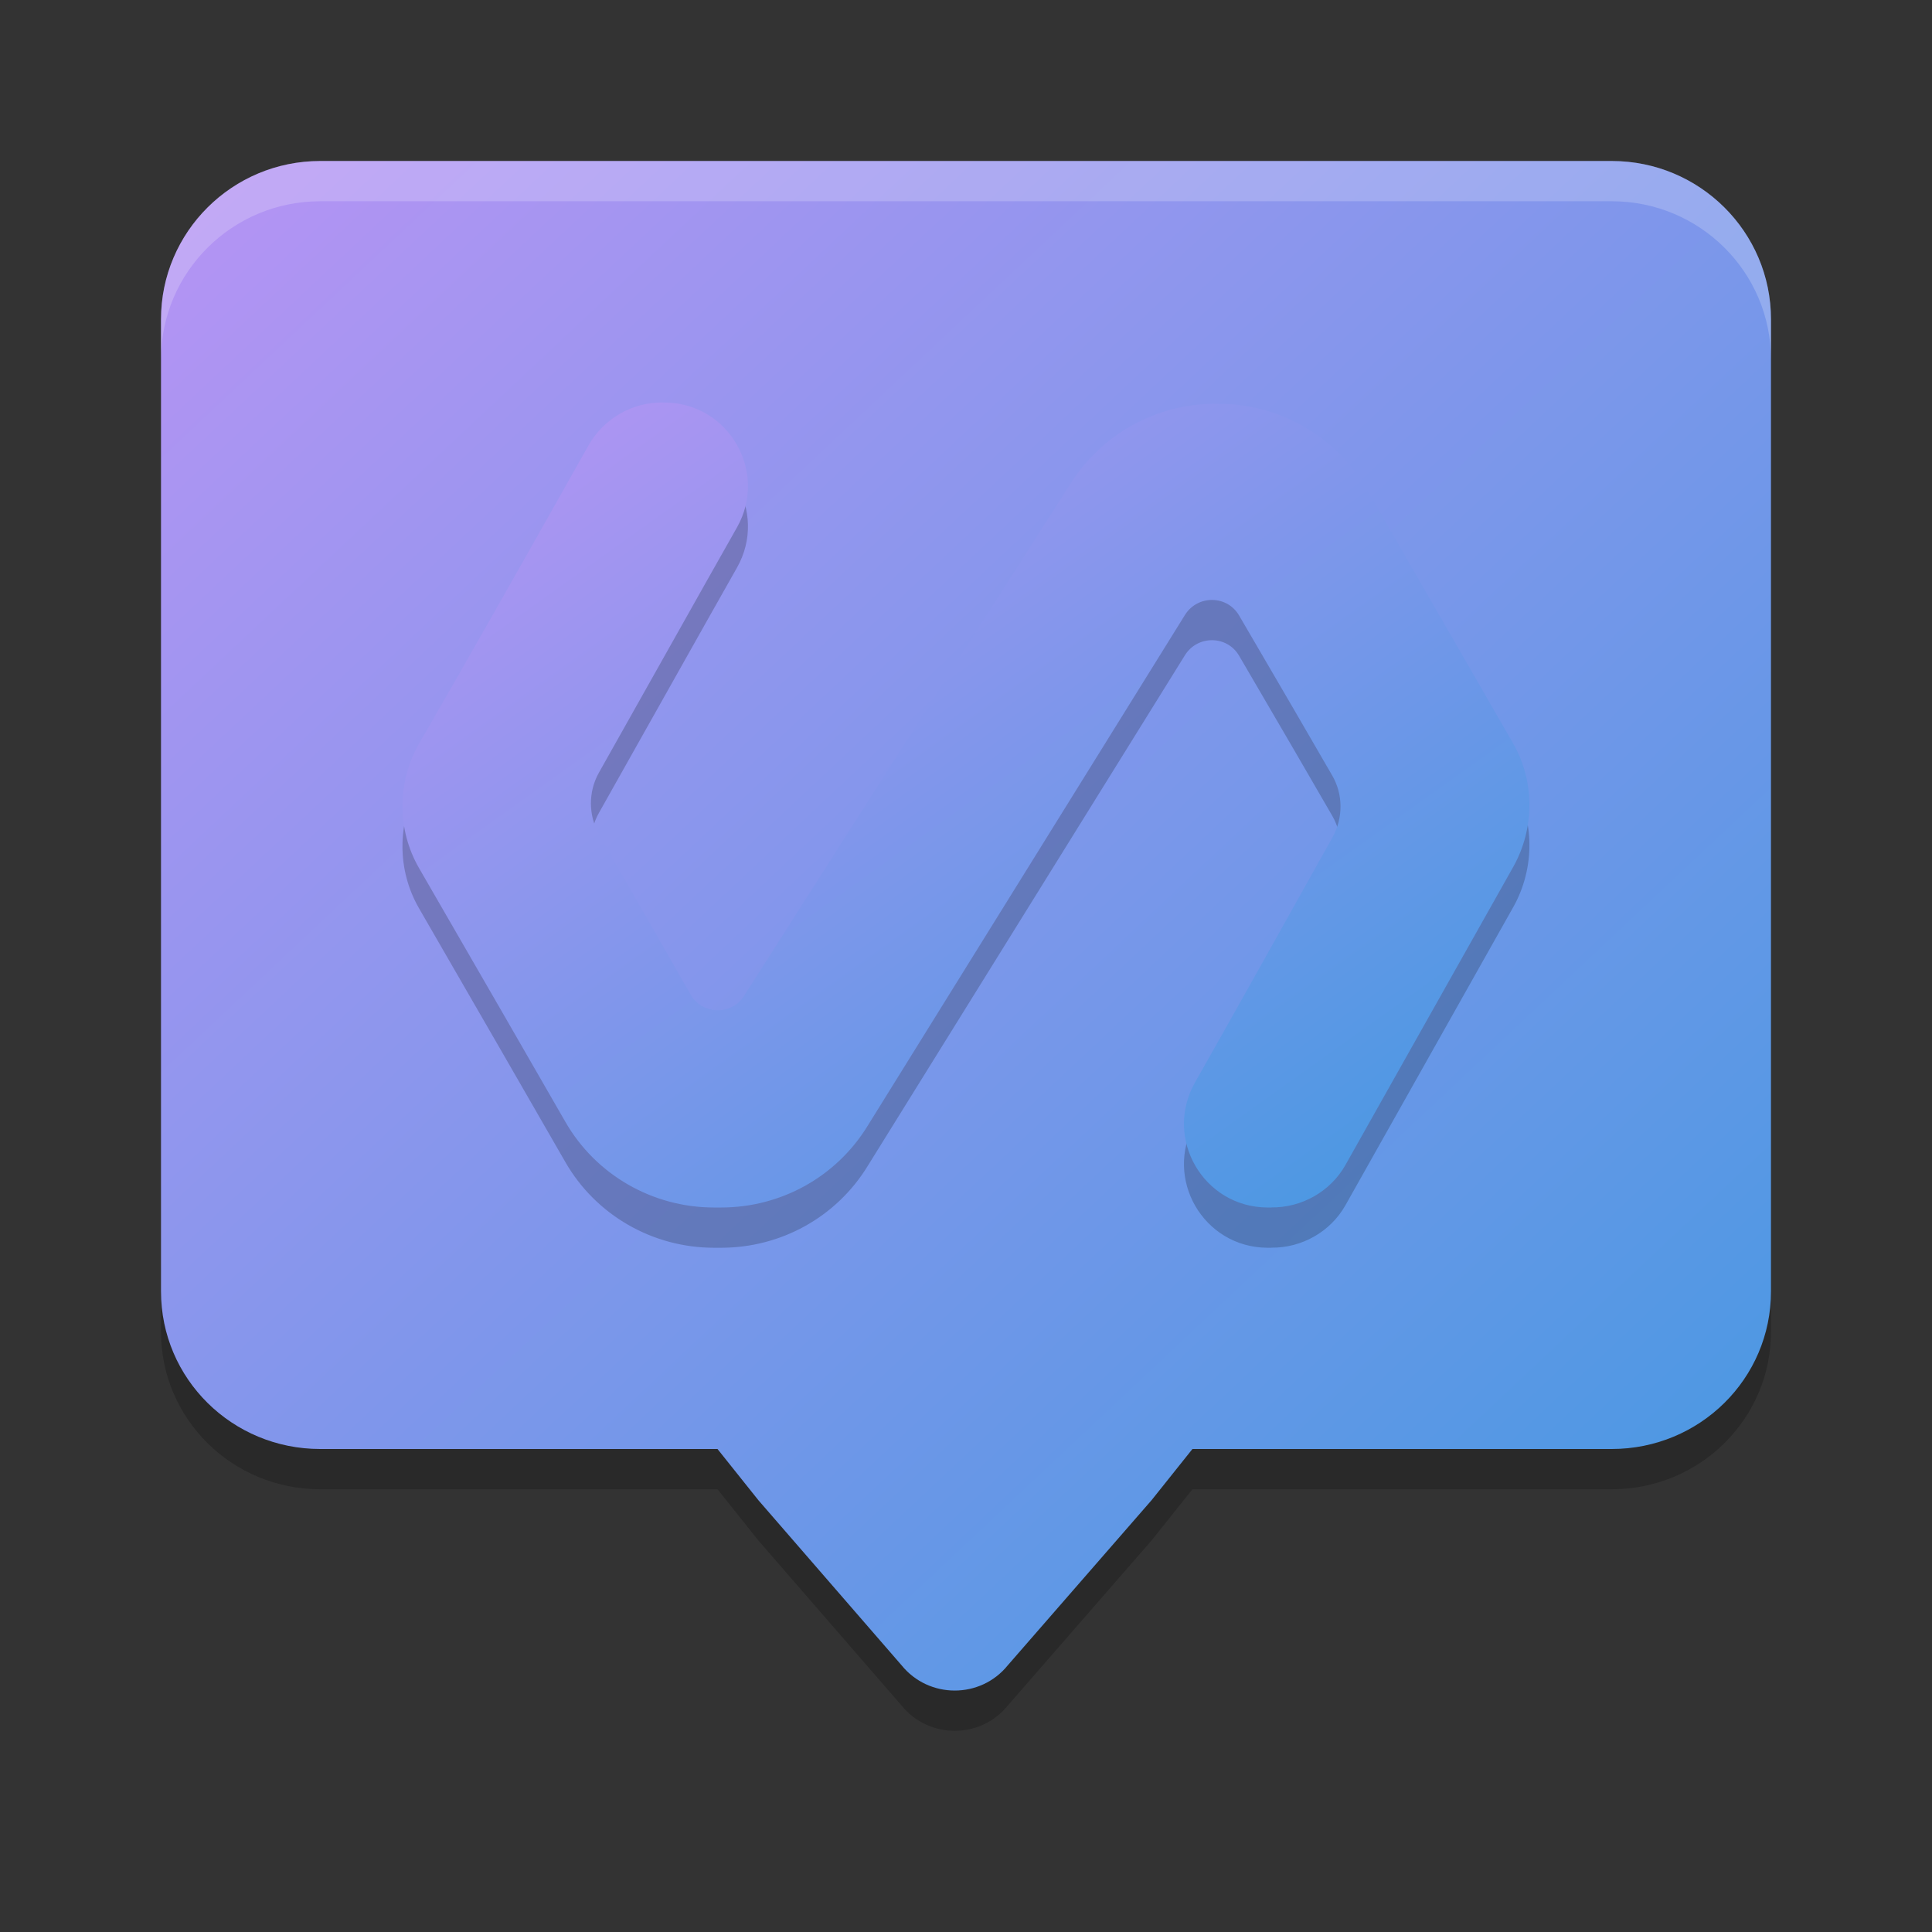 <svg xmlns="http://www.w3.org/2000/svg" width="24" height="24" version="1.1"><rect width="100%" height="100%" fill="#333333" stroke="none"/><defs>
<linearGradient id="ucPurpleBlue" x1="0%" y1="0%" x2="100%" y2="100%">
  <stop offset="0%" style="stop-color:#B794F4;stop-opacity:1"/>
  <stop offset="100%" style="stop-color:#4299E1;stop-opacity:1"/>
</linearGradient>
</defs>
 <path style="opacity:0.2" d="M 3.978,2.5 C 2.886,2.5 2,3.381 2,4.467 V 16.542 c 0,1.087 0.886,1.958 1.978,1.958 H 8.913 l 0.507,0.635 1.779,2.051 c 0.339,0.419 0.981,0.42 1.32,0.001 l 1.787,-2.052 0.507,-0.635 h 5.208 C 21.114,18.5 22,17.628 22,16.542 V 4.467 C 22,3.381 21.114,2.5 20.022,2.5 Z"/>
 <path fill="url(#ucPurpleBlue)" d="M 3.978,2 C 2.886,2 2,2.881 2,3.967 V 16.042 c 0,1.087 0.886,1.958 1.978,1.958 H 8.913 l 0.507,0.635 1.779,2.051 c 0.339,0.419 0.981,0.42 1.32,0.001 l 1.787,-2.052 0.507,-0.635 h 5.208 C 21.114,18 22,17.128 22,16.042 V 3.967 C 22,2.881 21.114,2 20.022,2 Z"/>
 <path style="opacity:0.2" d="m 15.792,15.5 c -0.016,0 -0.033,0 -0.049,0 -0.795,-0.005 -1.289,-0.86 -0.9,-1.55 0.45,-0.794 1.02,-1.813 1.711,-3.05 0.132,-0.241 0.132,-0.531 -0.005,-0.767 -0.263,-0.455 -0.647,-1.117 -1.157,-1.988 -0.148,-0.252 -0.51,-0.257 -0.669,-0.011 -0.806,1.298 -2.123,3.417 -3.949,6.358 -0.389,0.63 -1.075,1.008 -1.816,1.008 h -0.088 c -0.762,0 -1.47,-0.405 -1.849,-1.068 -0.45,-0.783 -1.053,-1.829 -1.816,-3.149 -0.274,-0.476 -0.274,-1.062 0,-1.544 C 5.694,8.895 6.396,7.658 7.312,6.031 7.499,5.703 7.85,5.495 8.234,5.5 h 0.022 c 0.795,0.005 1.289,0.86 0.9,1.55 -0.45,0.794 -1.02,1.813 -1.717,3.05 -0.132,0.235 -0.132,0.531 0.005,0.767 0.258,0.455 0.636,1.117 1.135,1.988 0.143,0.252 0.51,0.263 0.664,0.016 0.828,-1.298 2.178,-3.423 4.059,-6.369 0.39,-0.608 1.053,-0.98 1.777,-0.986 h 0.027 c 0.773,-0.011 1.492,0.4 1.876,1.068 0.45,0.783 1.053,1.829 1.81,3.143 0.274,0.471 0.274,1.057 0.011,1.533 -0.477,0.849 -1.174,2.086 -2.09,3.713 -0.186,0.329 -0.543,0.531 -0.922,0.526 z"/>
 <path fill="url(#ucPurpleBlue)" d="m 15.792,15 c -0.016,0 -0.033,0 -0.049,0 -0.795,-0.005 -1.289,-0.86 -0.9,-1.55 0.45,-0.794 1.02,-1.813 1.711,-3.05 0.132,-0.241 0.132,-0.531 -0.005,-0.767 -0.263,-0.455 -0.647,-1.117 -1.157,-1.988 -0.148,-0.252 -0.51,-0.257 -0.669,-0.011 -0.806,1.298 -2.123,3.417 -3.949,6.358 -0.389,0.63 -1.075,1.008 -1.816,1.008 h -0.088 c -0.762,0 -1.47,-0.405 -1.849,-1.068 -0.45,-0.783 -1.053,-1.829 -1.816,-3.149 -0.274,-0.476 -0.274,-1.062 0,-1.544 C 5.694,8.395 6.396,7.158 7.312,5.531 7.499,5.203 7.85,4.995 8.234,5 h 0.022 c 0.795,0.005 1.289,0.86 0.9,1.55 -0.45,0.794 -1.02,1.813 -1.717,3.05 -0.132,0.235 -0.132,0.531 0.005,0.767 0.258,0.455 0.636,1.117 1.135,1.988 0.143,0.252 0.51,0.263 0.664,0.016 0.828,-1.298 2.178,-3.423 4.059,-6.369 0.39,-0.608 1.053,-0.98 1.777,-0.986 h 0.027 c 0.773,-0.011 1.492,0.4 1.876,1.068 0.45,0.783 1.053,1.829 1.81,3.143 0.274,0.471 0.274,1.057 0.011,1.533 -0.477,0.849 -1.174,2.086 -2.09,3.713 -0.186,0.329 -0.543,0.531 -0.922,0.526 z"/>
 <path style="opacity:0.2;fill:#ffffff" d="M 3.978,2 C 2.885,2 2,2.881 2,3.968 V 4.467 C 2,3.38 2.885,2.5 3.978,2.5 H 20.022 C 21.115,2.5 22,3.38 22,4.467 V 3.968 C 22,2.881 21.115,2 20.022,2 Z"/>
</svg>
